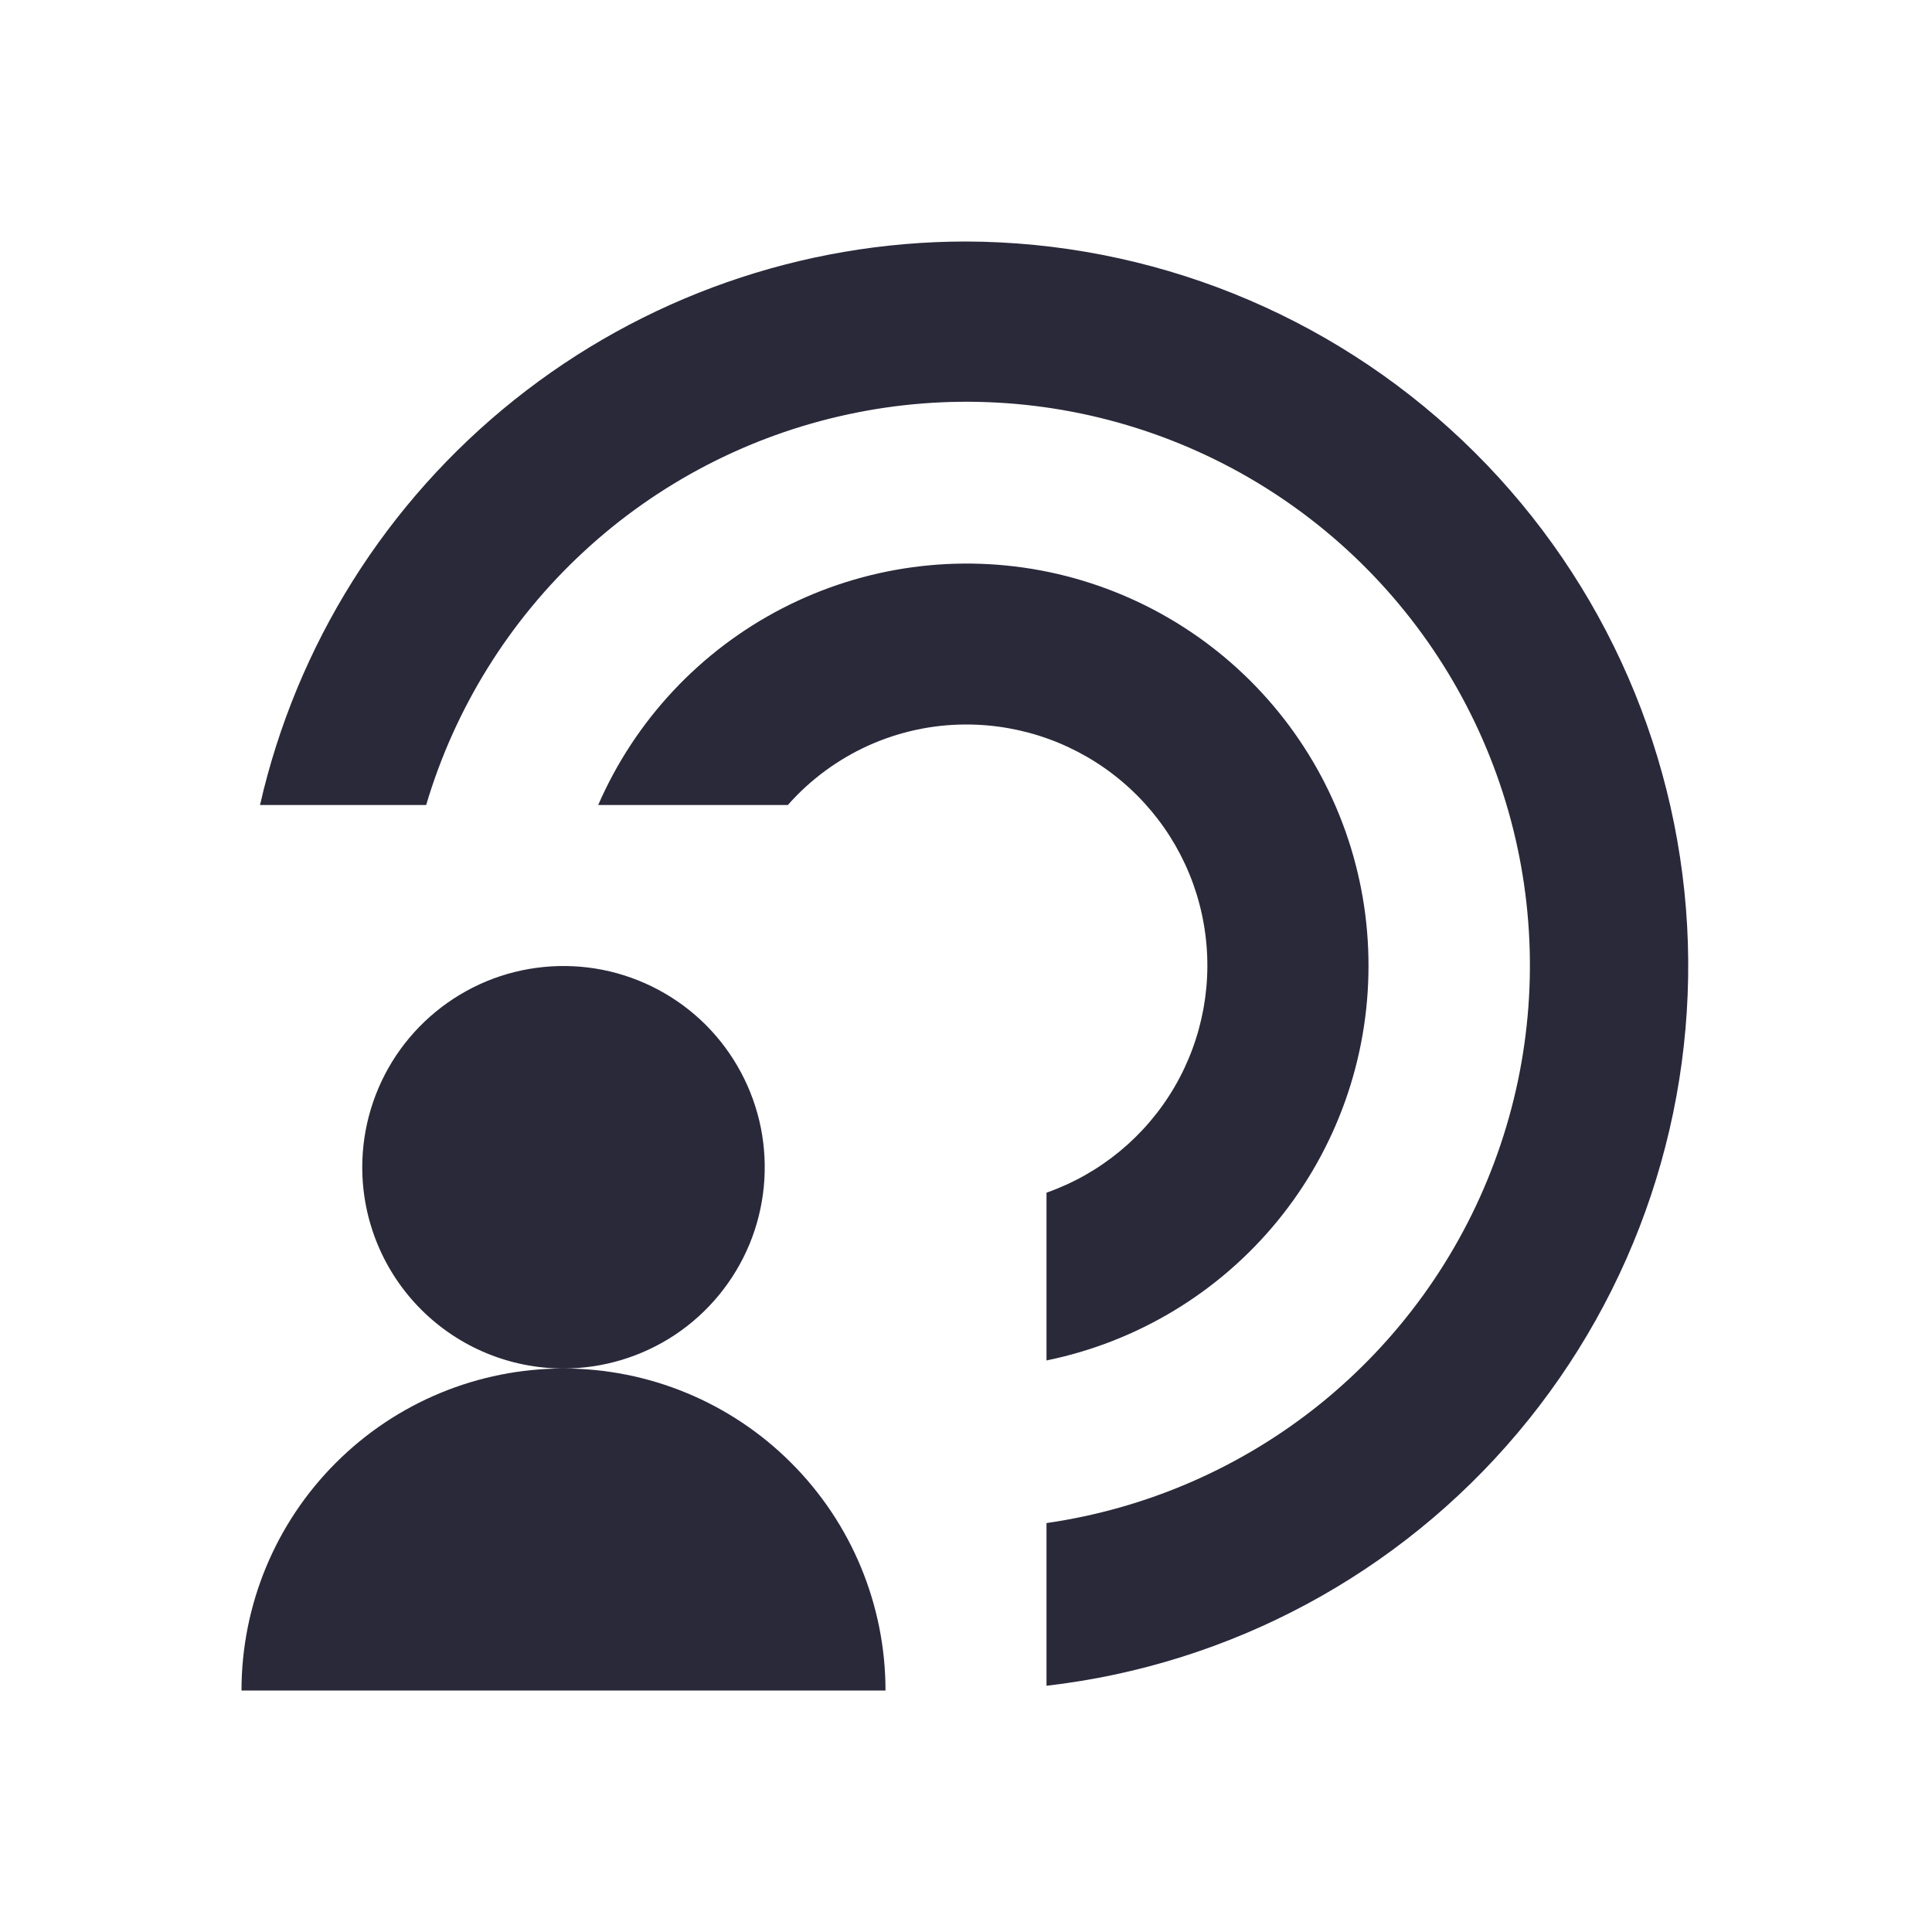 <svg width="24" height="24" viewBox="0 0 24 24" fill="none" xmlns="http://www.w3.org/2000/svg">
<path d="M17 12C17.002 10.852 16.608 9.739 15.884 8.847C15.161 7.956 14.153 7.341 13.029 7.106C11.906 6.872 10.736 7.031 9.716 7.558C8.696 8.085 7.889 8.948 7.431 10H9.787C10.064 9.686 10.405 9.435 10.786 9.262C11.168 9.09 11.581 9 12 9C12.707 8.999 13.391 9.248 13.932 9.703C14.473 10.158 14.836 10.789 14.955 11.486C15.075 12.182 14.944 12.899 14.587 13.508C14.229 14.118 13.667 14.581 13 14.816V16.9C14.129 16.669 15.144 16.056 15.873 15.163C16.602 14.27 17 13.153 17 12ZM12 3C9.961 3.001 7.984 3.694 6.391 4.966C4.797 6.238 3.683 8.012 3.23 10H5.294C5.651 8.796 6.326 7.71 7.248 6.856C8.169 6.002 9.304 5.412 10.532 5.148C11.76 4.883 13.036 4.954 14.228 5.353C15.419 5.752 16.481 6.464 17.302 7.415C18.123 8.366 18.673 9.52 18.895 10.756C19.117 11.993 19.002 13.266 18.561 14.443C18.122 15.619 17.373 16.656 16.395 17.444C15.416 18.232 14.243 18.741 13 18.92V20.941C15.28 20.679 17.374 19.555 18.853 17.8C20.333 16.045 21.085 13.791 20.958 11.499C20.83 9.207 19.831 7.051 18.166 5.471C16.501 3.891 14.295 3.007 12 3ZM7 17C7.494 17 7.978 16.853 8.389 16.579C8.8 16.304 9.12 15.914 9.31 15.457C9.499 15 9.548 14.497 9.452 14.012C9.355 13.527 9.117 13.082 8.768 12.732C8.418 12.383 7.973 12.145 7.488 12.048C7.003 11.952 6.5 12.001 6.043 12.19C5.586 12.38 5.196 12.7 4.921 13.111C4.647 13.522 4.5 14.005 4.5 14.5C4.5 15.163 4.763 15.799 5.232 16.268C5.701 16.737 6.337 17 7 17ZM7 17C5.939 17 4.922 17.421 4.172 18.172C3.421 18.922 3 19.939 3 21H11C11 19.939 10.579 18.922 9.828 18.172C9.078 17.421 8.061 17 7 17Z" fill="#2A293A"/>
</svg>
